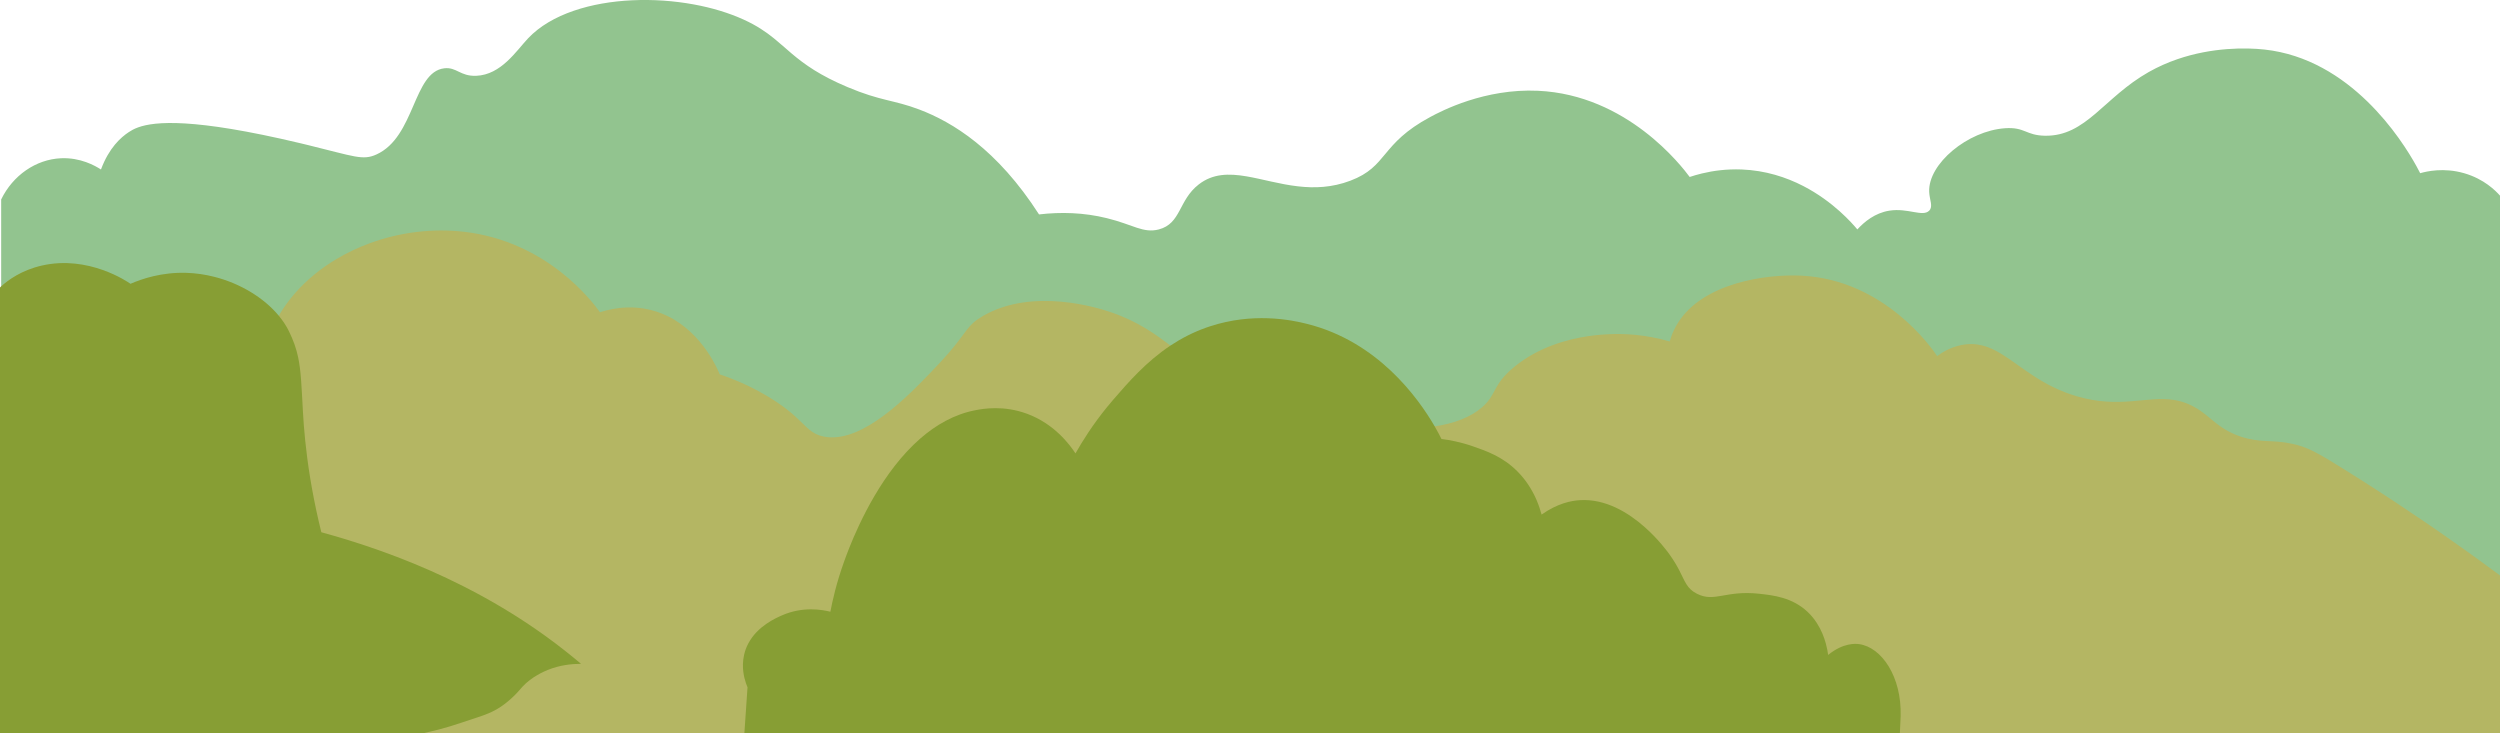 <?xml version="1.0" encoding="UTF-8"?>
<svg id="Calque_2" data-name="Calque 2" xmlns="http://www.w3.org/2000/svg" viewBox="0 0 1280.6 375.54">
  <defs>
    <style>
      .cls-1 {
        fill: #92c48f;
      }

      .cls-2 {
        fill: #b4b663;
      }

      .cls-3 {
        fill: #879e34;
      }
    </style>
  </defs>
  <g id="Calque_2-2" data-name="Calque 2">
    <g>
      <path class="cls-1" d="M1280.6,100.25v275.29H.6V102.17c5.97-12.31,17.76-20.54,30.67-21.11,9.9-.43,17.37,3.77,20.45,5.76,4.13-11.12,10.15-16.45,14.31-19.19,4.55-3,14.41-7.84,52.44-1.56,9.82,1.63,21.51,3.99,35.48,7.32,1.37.32,2.68.64,3.93.95,23.61,5.76,27.92,7.98,34.92,4.8,19.93-9.04,18.71-42.24,34.76-44.15,6.3-.75,8.14,4.16,16.36,3.84,12.79-.49,20.56-12.82,26.58-19.19,5.92-6.26,14.05-10.93,23.42-14.13,18.19-6.24,41.05-6.98,61.45-3.24,9.25,1.69,17.98,4.32,25.55,7.77,6.75,3.07,11.42,6.29,15.57,9.65,6.26,5.07,11.34,10.47,20.62,16.26,4.48,2.79,9.93,5.67,16.97,8.64,17.24,7.28,23.47,6.46,36.81,11.51,17,6.45,39.84,20.3,61.34,53.74,11.14-1.3,22.86-1.01,34.76,1.92,13.42,3.3,18.61,7.84,26.58,5.77,11.51-3.01,10.01-14.93,20.45-23.04,7.25-5.64,15.45-5.69,24.51-4.15,8.1,1.38,16.89,4.03,26.33,5.11,8.45.98,17.42.69,26.86-2.89,19.35-7.32,15.13-18.79,40.89-32.62,5.88-3.16,27.95-14.69,55.21-13.44,45.65,2.09,73.56,38.56,77.7,44.15,1.91-.64,4.01-1.25,6.28-1.8,5.77-1.39,12.63-2.33,20.3-2.04,12.24.48,22.84,3.97,31.58,8.47,15.42,7.96,25.06,19.07,27.72,22.24,3.54-3.87,8.97-8.42,16.36-9.6,9.51-1.52,17.13,3.36,20.44,0,2.13-2.16.19-5.42,0-9.6-.65-14.37,19.72-31.3,38.85-32.63,10.21-.71,10.6,3.67,20.45,3.84,21.09.36,30.06-19.53,53.16-32.63,4.82-2.73,9.75-4.88,14.64-6.57,17.87-6.14,35.21-5.99,44.66-4.95,5.49.6,10.7,1.77,15.63,3.37,39.74,12.94,61.3,54.37,64.12,59.97,3.24-.93,12.02-3.01,22.49,0,10.25,2.94,16.22,9.04,18.4,11.51Z"/>
      <path class="cls-2" d="M1280.6,294.75v80.79H.6v-228.72c3.38-3.07,8.77-7.04,16.36-9.36,21.23-6.49,40.43,5.82,42.94,7.49,3.21.61,7.94,1.46,13.7,2.34,19.13,2.96,28.84,3.17,35.25,3.91,2.45.27,4.42.63,6.25,1.24,8.12,2.72,15.9,11.27,17.97,34.79.13,1.38.23,2.81.31,4.29.14-1.5.32-3.04.56-4.64h0c1.08-7.13,3.36-15.11,7.75-23.21.36-.66.72-1.3,1.1-1.95,4.72-8.08,11.02-15.22,18.44-21.26,3.54-2.9,7.35-5.54,11.35-7.91h.01c5.31-3.14,10.97-5.82,16.88-7.98,15.2-5.57,31.99-7.74,48.32-5.83,42.78,5,65.87,36.1,69.52,41.19,1.89-.6,4.12-1.2,6.64-1.65,4.52-.83,9.94-1.18,15.85-.22,4.46.72,8.49,2.07,12.1,3.82h.01c18.46,8.96,26.23,28.53,26.74,29.88,1.69.56,3.64,1.25,5.8,2.1,5.26,2.03,11.77,4.97,18.74,9.14,6.8,4.06,11.17,7.58,14.4,10.52,5.88,5.36,8,8.79,14.22,10.08,1.86.39,3.77.51,5.7.41,18.89-.99,40.37-23.81,53.6-37.86,1.69-1.79,3.16-3.42,4.46-4.91,10.1-11.59,9.57-14.57,18.03-19.44,25.61-14.74,59.17-4.01,65.43-1.87,14.44,4.93,23.4,11.76,30.51,17.09.76.56,1.49,1.11,2.21,1.63,2.04,1.5,4.12,2.96,6.26,4.39,4.64,3.11,9.5,6.05,14.52,8.82,7.03,3.88,14.38,7.42,21.88,10.57,31.66,13.28,66,19.67,90.5,15.98,10.02-1.51,18.4-4.7,24.28-9.8,7.65-6.63,5.09-11.31,16.36-20.59,12.52-10.32,27.46-14.26,37.9-15.81,5.02-.75,9-.95,11.18-1.04,7.05-.3,17.88.04,30.67,3.74.42-1.54,1.06-3.47,2.05-5.59t.01-.02c.56-1.19,1.22-2.45,2.03-3.75,12.83-20.64,45.17-25.25,63.38-24.35.14,0,.28.02.42.03,42.23,2.32,66.39,37.13,69.1,41.17,2.6-1.94,6.74-4.49,12.27-5.62,7.97-1.63,14.23.63,20.61,4.5,10.15,6.17,20.6,16.44,38.69,21.72,22.12,6.47,35.81-.31,49.65,1.86,4.47.69,8.95,2.32,13.74,5.63.09.07.19.13.28.2,6.25,4.4,9.95,9.48,20.16,12.92,10.3,3.46,15.73,1.39,26.58,3.74,1.33.29,2.57.61,3.8.99,5.71,1.75,11.06,4.82,22.79,12.13,3.59,2.24,7.09,4.45,10.48,6.61,5.87,3.75,11.41,7.36,16.6,10.79,4.84,3.2,9.37,6.25,13.54,9.09,1.24.84,2.45,1.67,3.62,2.47,2.25,1.55,4.38,3.02,6.39,4.41,4.85,3.38,8.96,6.3,12.24,8.65,2.89,2.06,5.13,3.69,6.65,4.79,1.13.83,2.21,1.61,3.22,2.36,3,2.18,5.42,3.96,7,5.13Z"/>
      <path class="cls-3" d="M973.59,366.82c-.08,1.77-.16,3.55-.24,5.32-.06,1.13-.11,2.27-.16,3.41H381.3c.08-1.13.16-2.27.23-3.41.46-6.69.92-13.38,1.38-20.07-.95-2.24-2.49-6.57-2.35-11.85.04-1.51.21-3.1.58-4.74.49-2.18,1.24-4.15,2.2-5.92,4.68-8.84,13.96-12.92,17.25-14.36,10.68-4.68,20.54-2.9,24.76-1.85,1.02-5.38,3.07-14.72,7.07-25.8.5-1.39,1.37-3.8,2.62-6.95,5.26-13.18,17.18-39.21,36.32-55.92,8.12-7.08,17.52-12.49,28.27-14.55,3.98-.77,14.45-2.64,26.53,1.84,13.89,5.15,21.73,15.69,24.75,20.28,3.58-6.34,8.82-14.7,16.14-23.69,1.06-1.31,2.17-2.63,3.32-3.96,7.67-8.85,16.74-19.32,29.17-27.57,5.48-3.64,11.62-6.85,18.58-9.3.57-.2,1.13-.39,1.7-.57,10.92-3.59,21.16-4.42,29.61-4.14,9.41.31,16.6,2.02,19.98,2.86,18.13,4.5,32.37,13.98,43.11,24.1,10.98,10.36,18.3,21.37,22.39,28.44,1.65,2.85,2.78,5.05,3.4,6.31.03.04.05.09.07.14,3.96.49,9.52,1.48,15.91,3.69,7.07,2.44,15.45,5.33,22.99,12.91,2.06,2.07,3.81,4.23,5.29,6.41,3.88,5.67,5.95,11.42,7.09,15.71,8.27-5.84,15.32-7.1,19.46-7.37,13.37-.9,25.19,6.51,33.52,13.92,6.87,6.11,11.37,12.22,12.46,13.73,2.3,3.2,3.86,5.91,5.07,8.23,3.09,5.97,3.9,9.41,9.08,12.04,9.05,4.61,14.53-1.88,31.83,0,7.21.78,16.88,1.84,24.76,9.21,1.94,1.81,3.53,3.79,4.82,5.8,2.31,3.57,3.72,7.26,4.59,10.41.65,2.37,1,4.43,1.2,5.92,7.85-6.37,14.21-5.77,15.92-5.53,11.41,1.61,21.79,16.57,21.22,36.87Z"/>
      <path class="cls-3" d="M297.6,340.04c-2.35,0-5.09.15-8.02.63-2.86.47-5.91,1.25-8.98,2.5-1.72.7-8.18,3.4-13,8.62-1.48,1.59-2.84,3.47-6,6.27-.83.73-2.7,2.38-5,3.92-4.29,2.88-8.41,4.29-12,5.48-6.39,2.13-10.76,3.59-14.34,4.68-2.07.63-3.88,1.14-5.66,1.59-2.65.66-5.19,1.27-7.57,1.81H0v-228.3c.19-.17.38-.36.6-.55,3.43-3.09,10.3-8.26,20.88-10.67,23.83-5.43,43.86,8.29,45.36,9.35,5.84-2.53,16-6,28.65-5.61,4.8.15,9.55.85,14.12,2,13.6,3.42,25.65,10.88,33.18,19.96,2.12,2.55,3.88,5.21,5.22,7.96,2.35,4.81,3.77,8.91,4.71,13.34,1.48,7.03,1.74,14.89,2.45,27.8.24,4.37.6,9.32,1.16,14.79,1.19,11.61,3.27,25.59,6.95,41.5.41,1.81.86,3.66,1.32,5.53,1.98.54,3.98,1.1,6,1.69,20.87,6.02,43.88,14.37,67.01,26.1,2.16,1.1,4.32,2.23,6.48,3.38,11.95,6.4,23.88,13.72,35.51,22.12,1.67,1.2,3.31,2.41,4.91,3.62,1.95,1.47,3.85,2.95,5.71,4.43,2.54,2.01,5,4.03,7.38,6.05Z"/>
    </g>
  </g>
</svg>